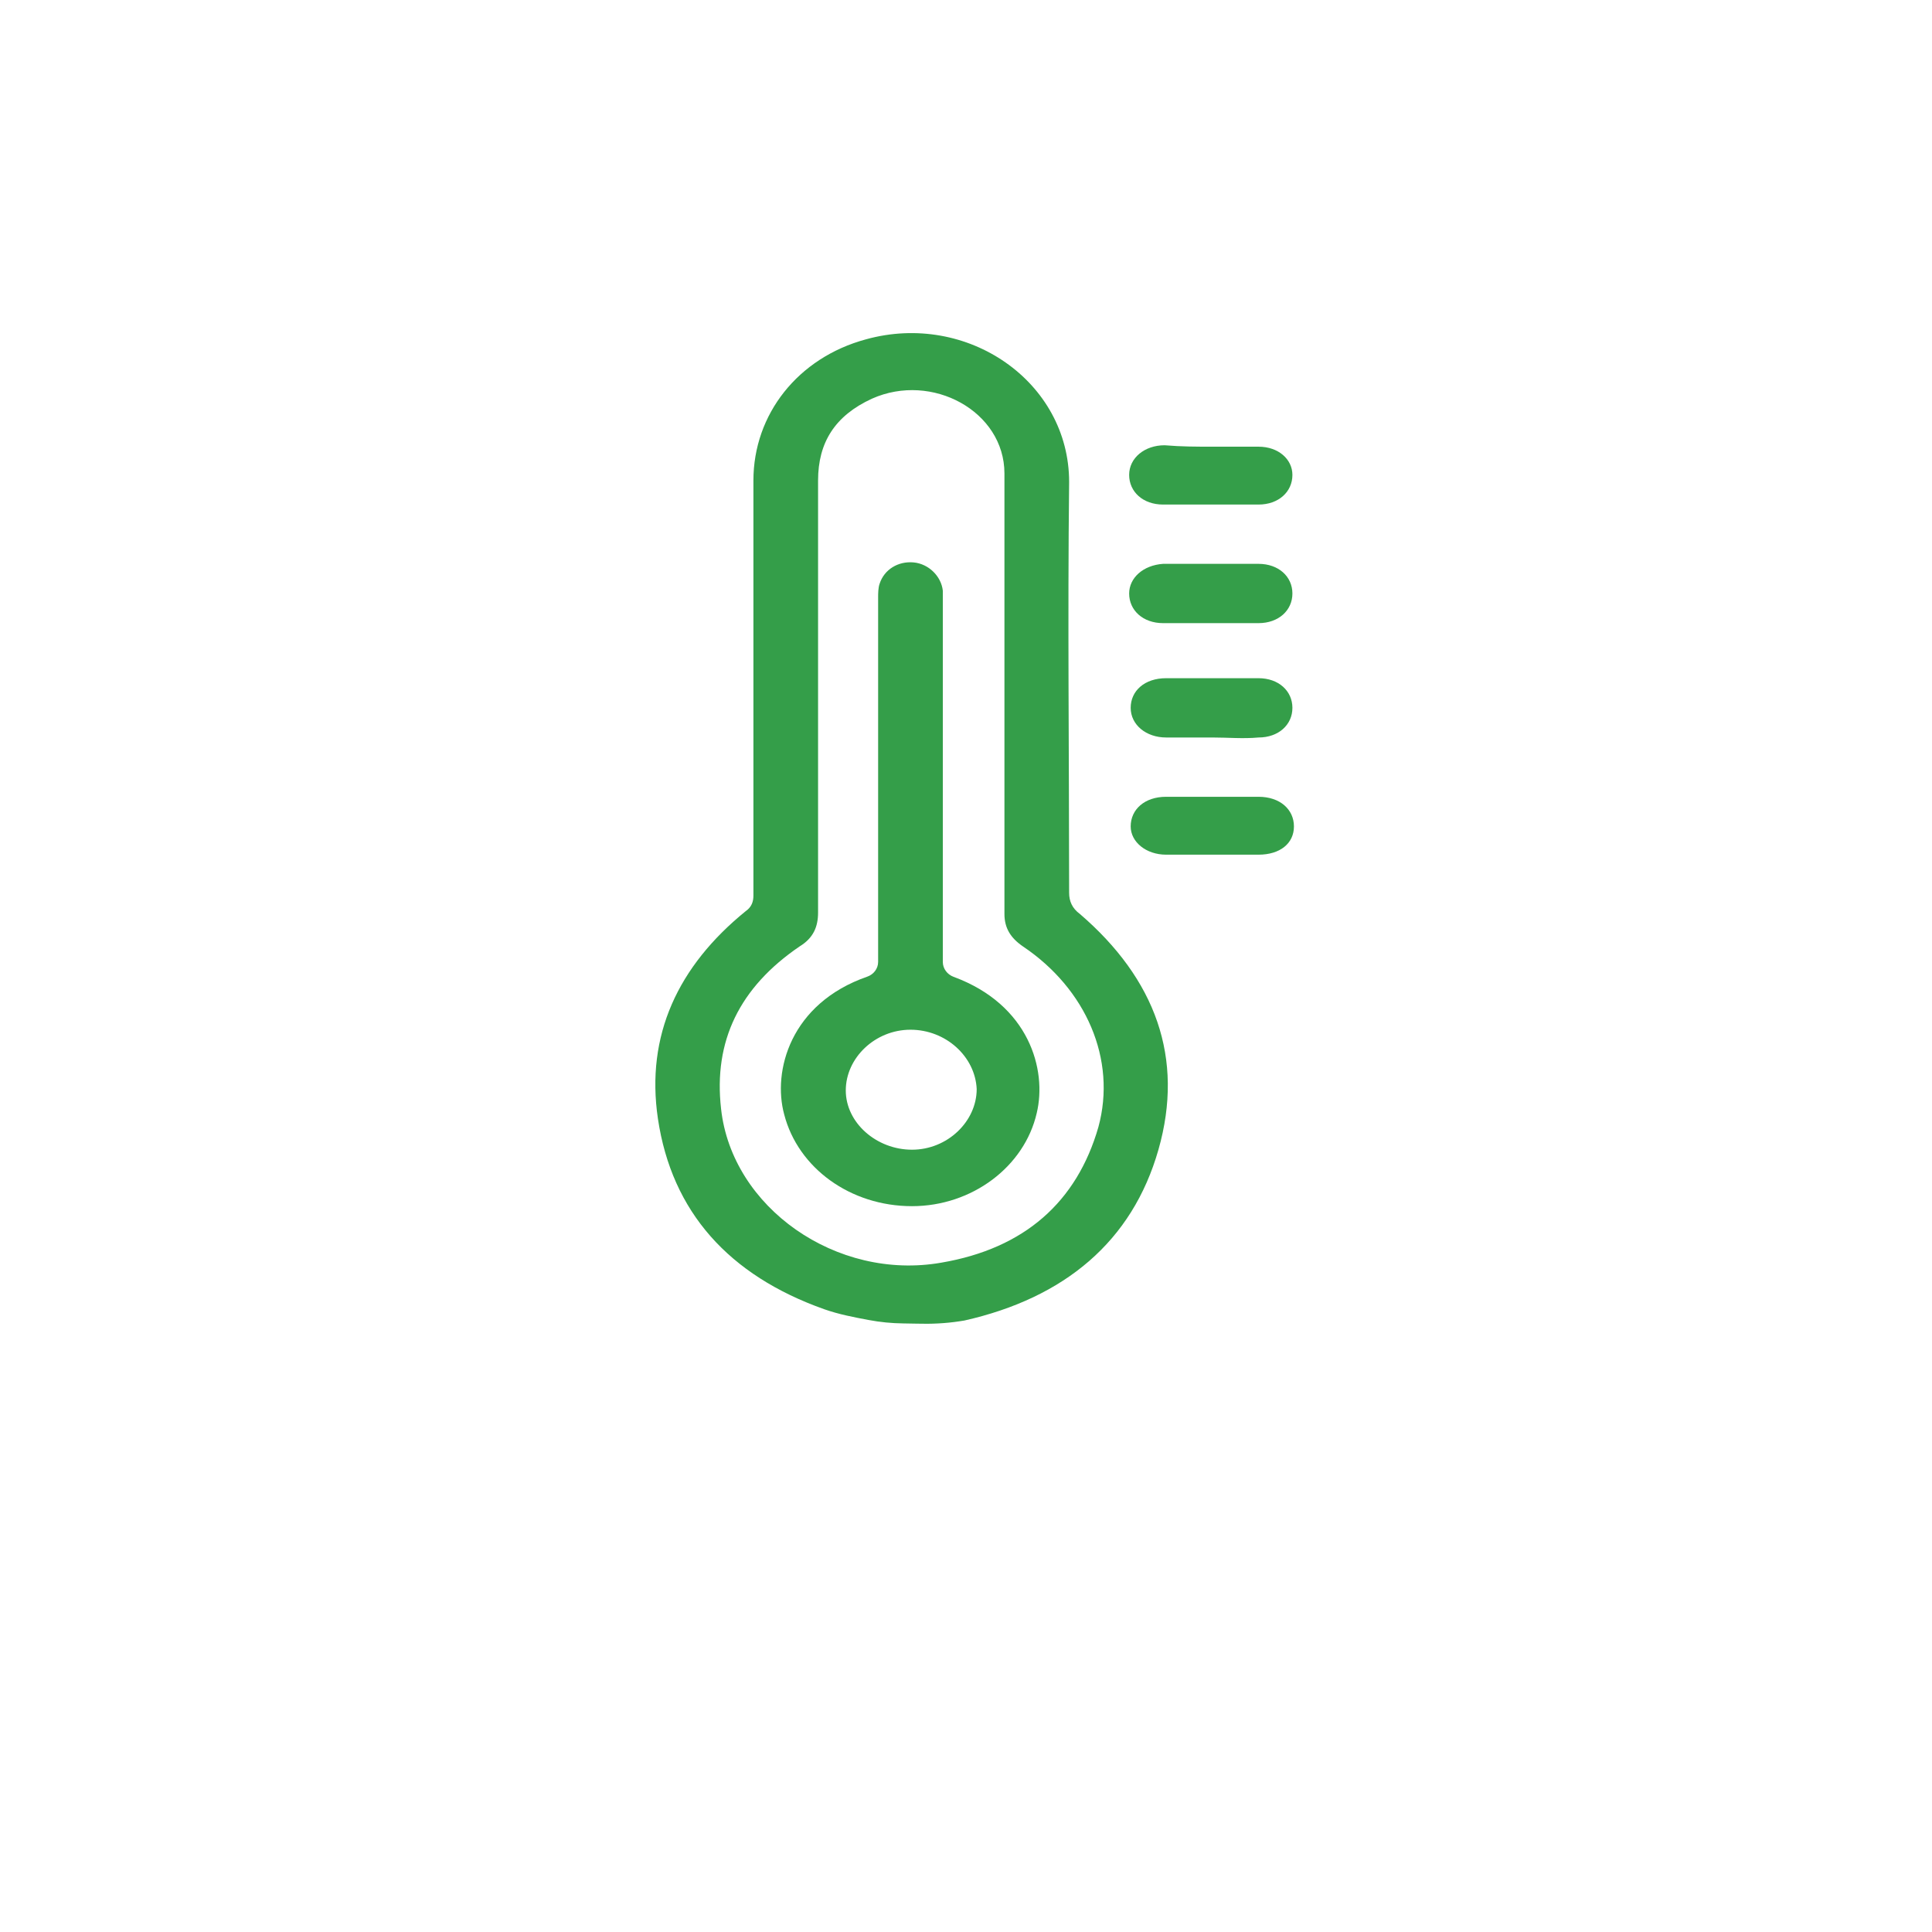 <svg width="58" height="58" viewBox="0 0 58 58" fill="none" xmlns="http://www.w3.org/2000/svg">
<g filter="url(#filter0_d_497_642)">
<circle cx="29" cy="25" r="25" fill="white" fill-opacity="0.8" shape-rendering="crispEdges"/>
</g>
<path d="M27.117 39.73C26.769 39.726 26.422 39.692 26.081 39.628C25.634 39.544 25.177 39.457 24.744 39.304C21.878 38.287 20.167 36.38 19.751 33.583C19.381 31.082 20.352 29.006 22.387 27.353C22.571 27.226 22.618 27.056 22.618 26.887C22.618 22.733 22.618 18.58 22.618 14.426C22.618 12.434 23.958 10.739 25.993 10.188C29.044 9.341 32.096 11.46 32.096 14.469C32.049 18.58 32.096 22.691 32.096 26.802C32.096 27.056 32.188 27.268 32.419 27.438C34.685 29.387 35.563 31.76 34.777 34.515C33.991 37.27 31.957 38.965 28.952 39.643C28.903 39.651 28.854 39.658 28.805 39.666C28.38 39.731 27.949 39.75 27.519 39.737C27.384 39.733 27.25 39.731 27.117 39.73ZM30.154 20.826C30.154 18.622 30.154 16.418 30.154 14.214C30.154 12.35 27.981 11.163 26.178 11.968C25.068 12.477 24.559 13.282 24.559 14.426C24.559 18.749 24.559 23.072 24.559 27.395C24.559 27.819 24.421 28.158 24.005 28.412C22.201 29.641 21.416 31.252 21.647 33.286C21.97 36.253 25.114 38.457 28.258 37.906C30.755 37.482 32.327 36.083 32.974 33.837C33.529 31.803 32.604 29.684 30.709 28.412C30.339 28.158 30.154 27.861 30.154 27.438C30.154 25.234 30.154 23.03 30.154 20.826Z" fill="#349E49"/>
<path d="M36.395 13.41C36.857 13.41 37.32 13.41 37.782 13.41C38.383 13.41 38.799 13.791 38.799 14.257C38.799 14.766 38.383 15.147 37.782 15.147C36.811 15.147 35.886 15.147 34.916 15.147C34.315 15.147 33.898 14.766 33.898 14.257C33.898 13.749 34.361 13.367 34.962 13.367C35.47 13.41 35.933 13.41 36.395 13.41Z" fill="#349E49"/>
<path d="M36.395 16.927C36.857 16.927 37.32 16.927 37.782 16.927C38.383 16.927 38.799 17.308 38.799 17.817C38.799 18.325 38.383 18.707 37.782 18.707C36.811 18.707 35.886 18.707 34.916 18.707C34.315 18.707 33.898 18.325 33.898 17.817C33.898 17.351 34.315 16.969 34.916 16.927H34.962C35.47 16.927 35.933 16.927 36.395 16.927Z" fill="#349E49"/>
<path d="M36.395 22.14C35.932 22.14 35.47 22.14 35.008 22.14C34.407 22.14 33.944 21.759 33.944 21.25C33.944 20.741 34.36 20.36 35.008 20.36C35.932 20.36 36.857 20.36 37.782 20.36C38.383 20.36 38.799 20.741 38.799 21.25C38.799 21.759 38.383 22.14 37.782 22.14C37.319 22.183 36.857 22.14 36.395 22.14Z" fill="#349E49"/>
<path d="M36.349 25.658C35.886 25.658 35.424 25.658 35.008 25.658C34.407 25.658 33.944 25.277 33.944 24.81C33.944 24.302 34.36 23.92 35.008 23.92C35.932 23.92 36.857 23.92 37.782 23.92C38.429 23.92 38.845 24.302 38.845 24.81C38.845 25.319 38.429 25.658 37.782 25.658C37.782 25.658 37.782 25.658 37.782 25.658C37.782 25.658 37.782 25.658 37.736 25.658C37.273 25.658 36.811 25.658 36.349 25.658Z" fill="#349E49"/>
<path d="M28.304 28.878C28.304 29.08 28.438 29.255 28.627 29.325C30.898 30.161 31.434 32.116 31.124 33.413C30.755 35.024 29.183 36.21 27.379 36.21C25.53 36.21 23.958 35.066 23.542 33.456C23.188 32.158 23.723 30.123 26.038 29.319C26.227 29.253 26.362 29.079 26.362 28.878C26.362 25.234 26.362 21.589 26.362 17.944C26.362 17.817 26.362 17.647 26.408 17.52C26.547 17.096 26.963 16.842 27.426 16.884C27.888 16.927 28.258 17.308 28.304 17.732C28.304 17.817 28.304 17.944 28.304 18.029C28.304 21.631 28.304 25.276 28.304 28.878ZM27.333 30.913C26.27 30.913 25.391 31.76 25.391 32.735C25.391 33.71 26.316 34.515 27.379 34.515C28.443 34.515 29.321 33.667 29.321 32.693C29.275 31.718 28.396 30.913 27.333 30.913Z" fill="#349E49"/>
<defs>
<filter id="filter0_d_497_642" x="0" y="0" width="58" height="58" filterUnits="userSpaceOnUse" color-interpolation-filters="sRGB">
<feFlood flood-opacity="0" result="BackgroundImageFix"/>
<feColorMatrix in="SourceAlpha" type="matrix" values="0 0 0 0 0 0 0 0 0 0 0 0 0 0 0 0 0 0 127 0" result="hardAlpha"/>
<feOffset dy="4"/>
<feGaussianBlur stdDeviation="2"/>
<feComposite in2="hardAlpha" operator="out"/>
<feColorMatrix type="matrix" values="0 0 0 0 0 0 0 0 0 0 0 0 0 0 0 0 0 0 0.25 0"/>
<feBlend mode="normal" in2="BackgroundImageFix" result="effect1_dropShadow_497_642"/>
<feBlend mode="normal" in="SourceGraphic" in2="effect1_dropShadow_497_642" result="shape"/>
</filter>
</defs>
</svg>

